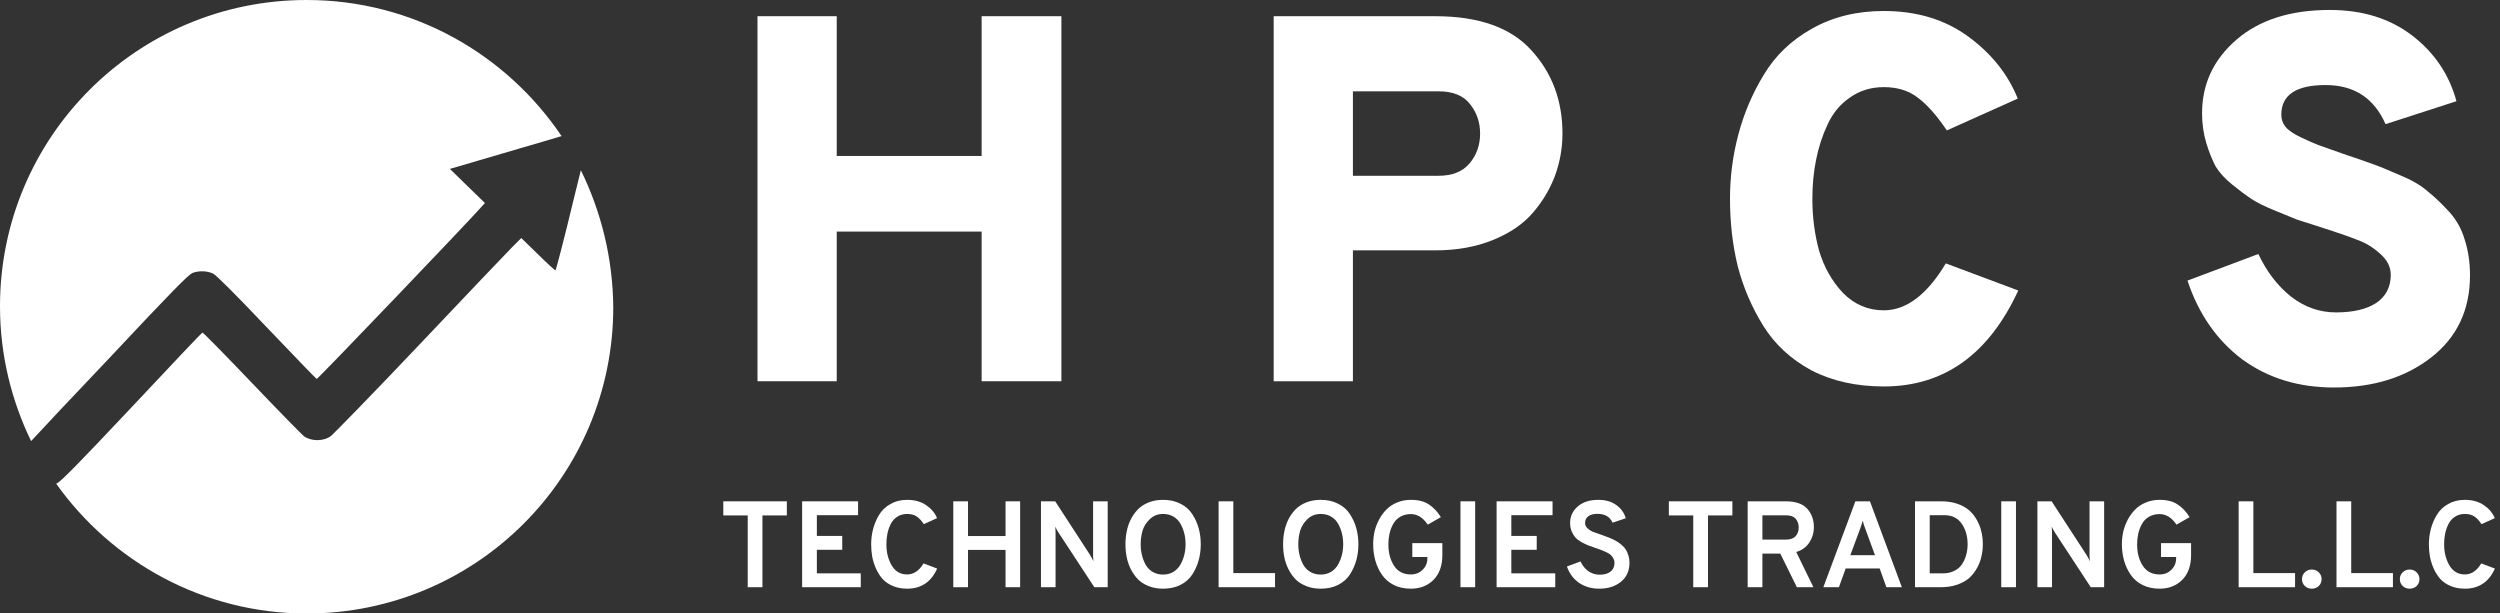 <svg width="163" height="40" viewBox="0 0 163 40" fill="none" xmlns="http://www.w3.org/2000/svg">
<rect x="0" y="0" width="163" height="40" fill="#333333" stroke="none"/>
<path d="M64.003 24.857V15.099H54.555V24.857H49.389V1.057H54.555V10.169H64.003V1.057H69.203V24.857H64.003Z" fill="white"/>
<path d="M83.044 24.857V1.057H93.58C96.413 1.057 98.497 1.794 99.834 3.267C101.193 4.74 101.873 6.554 101.873 8.707C101.873 9.637 101.715 10.543 101.397 11.427C101.08 12.289 100.604 13.093 99.97 13.841C99.335 14.589 98.463 15.19 97.353 15.643C96.243 16.096 94.985 16.323 93.58 16.323H88.21V24.857H83.044ZM93.784 11.461C94.691 11.461 95.37 11.189 95.823 10.645C96.277 10.101 96.503 9.455 96.503 8.707C96.503 7.982 96.288 7.347 95.858 6.803C95.427 6.237 94.736 5.953 93.784 5.953H88.21V11.461H93.784Z" fill="white"/>
<path d="M122.823 25.197C121.033 25.197 119.458 24.846 118.098 24.143C116.762 23.418 115.719 22.454 114.972 21.253C114.224 20.052 113.669 18.76 113.306 17.377C112.966 15.995 112.796 14.521 112.796 12.957C112.796 11.529 112.978 10.135 113.34 8.775C113.703 7.393 114.258 6.089 115.006 4.865C115.753 3.619 116.796 2.621 118.132 1.873C119.492 1.103 121.055 0.717 122.823 0.717C124.975 0.717 126.811 1.272 128.329 2.383C129.847 3.494 130.923 4.843 131.557 6.429L126.935 8.503C126.278 7.529 125.644 6.815 125.032 6.361C124.443 5.908 123.706 5.681 122.823 5.681C121.984 5.681 121.248 5.908 120.614 6.361C119.979 6.792 119.492 7.381 119.152 8.129C118.812 8.855 118.563 9.625 118.404 10.441C118.246 11.235 118.166 12.073 118.166 12.957C118.166 14.159 118.314 15.292 118.608 16.357C118.926 17.422 119.447 18.34 120.172 19.111C120.919 19.859 121.803 20.233 122.823 20.233C124.296 20.233 125.644 19.213 126.867 17.173L131.591 18.941C129.666 23.112 126.743 25.197 122.823 25.197Z" fill="white"/>
<path d="M152.174 25.265C149.862 25.265 147.868 24.653 146.192 23.429C144.538 22.183 143.348 20.471 142.623 18.295L147.245 16.561C147.789 17.717 148.503 18.646 149.387 19.349C150.27 20.029 151.245 20.369 152.309 20.369C153.42 20.369 154.292 20.165 154.926 19.757C155.561 19.326 155.878 18.715 155.878 17.921C155.878 17.4 155.64 16.935 155.164 16.527C154.711 16.119 154.224 15.825 153.703 15.643C153.204 15.439 152.423 15.167 151.358 14.827C150.655 14.601 150.123 14.431 149.76 14.317C149.421 14.181 148.922 13.977 148.265 13.705C147.608 13.433 147.109 13.184 146.77 12.957C146.43 12.73 146.022 12.425 145.546 12.039C145.07 11.654 144.708 11.257 144.458 10.849C144.232 10.418 144.028 9.909 143.847 9.319C143.665 8.707 143.575 8.061 143.575 7.381C143.575 5.477 144.322 3.879 145.818 2.587C147.313 1.295 149.341 0.649 151.902 0.649C154.031 0.649 155.821 1.204 157.272 2.315C158.722 3.426 159.685 4.854 160.161 6.599L155.538 8.095C154.791 6.395 153.488 5.545 151.63 5.545C149.704 5.545 148.741 6.191 148.741 7.483C148.741 7.778 148.831 8.039 149.013 8.265C149.194 8.492 149.522 8.719 149.998 8.945C150.474 9.172 150.859 9.342 151.154 9.455C151.471 9.569 152.015 9.761 152.785 10.033C153.601 10.305 154.224 10.521 154.655 10.679C155.108 10.838 155.72 11.087 156.49 11.427C157.26 11.745 157.861 12.096 158.291 12.481C158.744 12.844 159.209 13.286 159.685 13.807C160.161 14.329 160.5 14.941 160.704 15.643C160.931 16.346 161.044 17.116 161.044 17.955C161.044 20.199 160.206 21.979 158.529 23.293C156.852 24.608 154.734 25.265 152.174 25.265Z" fill="white"/>
<path d="M49.711 33.606V38.286H48.751V33.606H47.16V32.686H51.302V33.606H49.711Z" fill="white"/>
<path d="M52.299 38.286V32.686H55.946V33.59H53.259V34.942H54.914V35.846H53.259V37.382H56.122V38.286H52.299Z" fill="white"/>
<path d="M59.144 38.382C58.808 38.382 58.504 38.326 58.232 38.214C57.96 38.102 57.736 37.953 57.56 37.766C57.39 37.579 57.246 37.358 57.128 37.102C57.011 36.846 56.926 36.584 56.872 36.318C56.825 36.051 56.8 35.774 56.8 35.486C56.8 35.145 56.843 34.811 56.928 34.486C57.014 34.16 57.144 33.854 57.32 33.566C57.496 33.273 57.741 33.038 58.056 32.862C58.37 32.681 58.733 32.59 59.144 32.59C59.639 32.59 60.055 32.707 60.391 32.942C60.727 33.171 60.962 33.451 61.095 33.782L60.231 34.174C60.082 33.944 59.925 33.776 59.759 33.67C59.599 33.563 59.394 33.51 59.144 33.51C58.898 33.51 58.682 33.571 58.496 33.694C58.315 33.811 58.173 33.971 58.072 34.174C57.976 34.371 57.904 34.582 57.856 34.806C57.813 35.025 57.792 35.251 57.792 35.486C57.792 36.008 57.907 36.467 58.136 36.862C58.37 37.257 58.706 37.454 59.144 37.454C59.57 37.454 59.927 37.214 60.215 36.734L61.103 37.07C60.714 37.944 60.061 38.382 59.144 38.382Z" fill="white"/>
<path d="M65.561 38.286V35.854H63.114V38.286H62.155V32.686H63.114V34.95H65.561V32.686H66.513V38.286H65.561Z" fill="white"/>
<path d="M72.222 38.286H71.35L69.031 34.75C68.956 34.638 68.879 34.499 68.799 34.334C68.815 34.462 68.823 34.6 68.823 34.75V38.286H67.871V32.686H68.799L71.062 36.166C71.115 36.246 71.193 36.387 71.294 36.59C71.278 36.446 71.27 36.304 71.27 36.166V32.686H72.222V38.286Z" fill="white"/>
<path d="M75.835 38.382C75.489 38.382 75.174 38.326 74.892 38.214C74.609 38.102 74.374 37.953 74.188 37.766C74.007 37.574 73.852 37.352 73.724 37.102C73.602 36.851 73.513 36.593 73.46 36.326C73.407 36.054 73.38 35.774 73.38 35.486C73.38 35.198 73.407 34.92 73.46 34.654C73.513 34.382 73.602 34.12 73.724 33.87C73.852 33.619 74.007 33.401 74.188 33.214C74.374 33.022 74.609 32.87 74.892 32.758C75.174 32.646 75.489 32.59 75.835 32.59C76.267 32.59 76.646 32.675 76.971 32.846C77.302 33.011 77.557 33.238 77.739 33.526C77.925 33.809 78.064 34.115 78.154 34.446C78.245 34.776 78.29 35.123 78.29 35.486C78.29 35.849 78.245 36.195 78.154 36.526C78.064 36.856 77.925 37.166 77.739 37.454C77.557 37.736 77.302 37.963 76.971 38.134C76.646 38.299 76.267 38.382 75.835 38.382ZM75.835 37.462C76.091 37.462 76.318 37.401 76.515 37.278C76.712 37.155 76.864 36.995 76.971 36.798C77.083 36.595 77.165 36.385 77.219 36.166C77.272 35.942 77.299 35.715 77.299 35.486C77.299 35.24 77.272 35.008 77.219 34.79C77.165 34.566 77.083 34.355 76.971 34.158C76.864 33.961 76.712 33.803 76.515 33.686C76.323 33.569 76.097 33.51 75.835 33.51C75.494 33.51 75.209 33.619 74.98 33.838C74.75 34.051 74.591 34.299 74.5 34.582C74.415 34.864 74.372 35.166 74.372 35.486C74.372 35.726 74.398 35.958 74.452 36.182C74.505 36.406 74.585 36.617 74.692 36.814C74.804 37.011 74.956 37.169 75.148 37.286C75.345 37.403 75.574 37.462 75.835 37.462Z" fill="white"/>
<path d="M79.453 38.286V32.686H80.413V37.366H83.132V38.286H79.453Z" fill="white"/>
<path d="M86.113 38.382C85.766 38.382 85.452 38.326 85.169 38.214C84.887 38.102 84.652 37.953 84.465 37.766C84.284 37.574 84.129 37.352 84.002 37.102C83.879 36.851 83.791 36.593 83.738 36.326C83.684 36.054 83.658 35.774 83.658 35.486C83.658 35.198 83.684 34.92 83.738 34.654C83.791 34.382 83.879 34.12 84.002 33.87C84.129 33.619 84.284 33.401 84.465 33.214C84.652 33.022 84.887 32.87 85.169 32.758C85.452 32.646 85.766 32.59 86.113 32.59C86.545 32.59 86.923 32.675 87.248 32.846C87.579 33.011 87.835 33.238 88.016 33.526C88.203 33.809 88.341 34.115 88.432 34.446C88.522 34.776 88.568 35.123 88.568 35.486C88.568 35.849 88.522 36.195 88.432 36.526C88.341 36.856 88.203 37.166 88.016 37.454C87.835 37.736 87.579 37.963 87.248 38.134C86.923 38.299 86.545 38.382 86.113 38.382ZM86.113 37.462C86.369 37.462 86.595 37.401 86.793 37.278C86.99 37.155 87.142 36.995 87.248 36.798C87.36 36.595 87.443 36.385 87.496 36.166C87.55 35.942 87.576 35.715 87.576 35.486C87.576 35.24 87.55 35.008 87.496 34.79C87.443 34.566 87.36 34.355 87.248 34.158C87.142 33.961 86.99 33.803 86.793 33.686C86.601 33.569 86.374 33.51 86.113 33.51C85.772 33.51 85.486 33.619 85.257 33.838C85.028 34.051 84.868 34.299 84.777 34.582C84.692 34.864 84.649 35.166 84.649 35.486C84.649 35.726 84.676 35.958 84.729 36.182C84.783 36.406 84.863 36.617 84.969 36.814C85.081 37.011 85.233 37.169 85.425 37.286C85.622 37.403 85.852 37.462 86.113 37.462Z" fill="white"/>
<path d="M91.986 38.382C91.57 38.382 91.199 38.302 90.874 38.142C90.554 37.977 90.298 37.755 90.106 37.478C89.914 37.2 89.77 36.894 89.674 36.558C89.579 36.222 89.531 35.864 89.531 35.486C89.531 35.209 89.56 34.934 89.618 34.662C89.682 34.39 89.781 34.129 89.914 33.878C90.048 33.627 90.208 33.408 90.394 33.222C90.581 33.03 90.81 32.878 91.082 32.766C91.359 32.648 91.66 32.59 91.986 32.59C92.476 32.59 92.871 32.691 93.169 32.894C93.468 33.091 93.726 33.366 93.945 33.718L93.089 34.206C92.78 33.747 92.412 33.518 91.986 33.518C91.719 33.518 91.484 33.579 91.282 33.702C91.085 33.819 90.933 33.979 90.826 34.182C90.719 34.379 90.642 34.587 90.594 34.806C90.546 35.025 90.522 35.251 90.522 35.486C90.522 36.041 90.645 36.507 90.89 36.886C91.135 37.264 91.5 37.454 91.986 37.454C92.295 37.454 92.551 37.352 92.753 37.15C92.961 36.947 93.065 36.699 93.065 36.406V36.318H92.082V35.414H94.041V36.19C94.041 36.878 93.849 37.416 93.465 37.806C93.081 38.19 92.588 38.382 91.986 38.382Z" fill="white"/>
<path d="M95.222 38.286V32.686H96.181V38.286H95.222Z" fill="white"/>
<path d="M97.579 38.286V32.686H101.226V33.59H98.539V34.942H100.194V35.846H98.539V37.382H101.402V38.286H97.579Z" fill="white"/>
<path d="M104.275 38.382C103.763 38.382 103.321 38.254 102.947 37.998C102.579 37.736 102.318 37.382 102.164 36.934L103.051 36.606C103.169 36.867 103.337 37.078 103.555 37.238C103.774 37.392 104.024 37.47 104.307 37.47C104.6 37.47 104.832 37.403 105.003 37.27C105.179 37.136 105.266 36.944 105.266 36.694C105.266 36.593 105.242 36.499 105.194 36.414C105.147 36.323 105.091 36.248 105.027 36.19C104.968 36.131 104.877 36.072 104.755 36.014C104.632 35.955 104.528 35.91 104.443 35.878C104.357 35.84 104.232 35.795 104.067 35.742C103.854 35.667 103.688 35.608 103.571 35.566C103.459 35.523 103.313 35.454 103.131 35.358C102.955 35.257 102.819 35.155 102.723 35.054C102.633 34.953 102.55 34.819 102.476 34.654C102.406 34.483 102.372 34.297 102.372 34.094C102.372 33.667 102.537 33.31 102.867 33.022C103.198 32.734 103.646 32.59 104.211 32.59C104.68 32.59 105.069 32.702 105.378 32.926C105.688 33.145 105.896 33.432 106.002 33.79L105.139 34.078C104.968 33.694 104.637 33.502 104.147 33.502C103.896 33.502 103.699 33.555 103.555 33.662C103.416 33.763 103.347 33.91 103.347 34.102C103.347 34.23 103.4 34.344 103.507 34.446C103.619 34.547 103.736 34.624 103.859 34.678C103.987 34.726 104.174 34.79 104.419 34.87C104.579 34.928 104.699 34.974 104.779 35.006C104.864 35.032 104.981 35.081 105.131 35.15C105.28 35.219 105.397 35.283 105.482 35.342C105.568 35.395 105.664 35.47 105.77 35.566C105.882 35.662 105.968 35.763 106.026 35.87C106.085 35.971 106.135 36.094 106.178 36.238C106.221 36.377 106.242 36.529 106.242 36.694C106.242 37.217 106.056 37.63 105.682 37.934C105.314 38.233 104.845 38.382 104.275 38.382Z" fill="white"/>
<path d="M111.36 33.606V38.286H110.4V33.606H108.809V32.686H112.951V33.606H111.36Z" fill="white"/>
<path d="M113.948 38.286V32.686H116.427C117.072 32.686 117.539 32.846 117.827 33.166C118.12 33.486 118.266 33.894 118.266 34.39C118.266 34.736 118.168 35.062 117.971 35.366C117.773 35.67 117.488 35.878 117.115 35.99L118.234 38.286H117.155L116.075 36.094H114.908V38.286H113.948ZM114.908 35.182H116.443C116.731 35.182 116.942 35.107 117.075 34.958C117.208 34.809 117.275 34.619 117.275 34.39C117.275 34.166 117.211 33.979 117.083 33.83C116.955 33.675 116.742 33.598 116.443 33.598H114.908V35.182Z" fill="white"/>
<path d="M122.993 38.286L122.553 37.062H120.338L119.898 38.286H118.882L120.97 32.686H121.921L124.001 38.286H122.993ZM122.249 36.198L121.633 34.518C121.553 34.315 121.492 34.126 121.45 33.95C121.407 34.105 121.346 34.294 121.266 34.518L120.642 36.198H122.249Z" fill="white"/>
<path d="M124.858 32.686H126.585C126.964 32.686 127.308 32.739 127.617 32.846C127.926 32.953 128.182 33.094 128.385 33.27C128.587 33.446 128.755 33.657 128.889 33.902C129.027 34.142 129.126 34.395 129.184 34.662C129.248 34.923 129.28 35.198 129.28 35.486C129.28 35.752 129.251 36.014 129.192 36.27C129.139 36.526 129.043 36.779 128.905 37.03C128.771 37.275 128.603 37.491 128.401 37.678C128.198 37.859 127.937 38.006 127.617 38.118C127.302 38.23 126.948 38.286 126.553 38.286H124.858V32.686ZM126.689 37.382C126.972 37.382 127.22 37.326 127.433 37.214C127.652 37.102 127.82 36.953 127.937 36.766C128.059 36.574 128.147 36.371 128.201 36.158C128.259 35.944 128.289 35.721 128.289 35.486C128.289 34.963 128.161 34.518 127.905 34.15C127.649 33.776 127.273 33.59 126.777 33.59H125.818V37.382H126.689Z" fill="white"/>
<path d="M130.482 38.286V32.686H131.441V38.286H130.482Z" fill="white"/>
<path d="M137.19 38.286H136.318L133.999 34.75C133.924 34.638 133.847 34.499 133.767 34.334C133.783 34.462 133.791 34.6 133.791 34.75V38.286H132.839V32.686H133.767L136.03 36.166C136.084 36.246 136.161 36.387 136.262 36.59C136.246 36.446 136.238 36.304 136.238 36.166V32.686H137.19V38.286Z" fill="white"/>
<path d="M140.803 38.382C140.388 38.382 140.017 38.302 139.692 38.142C139.372 37.977 139.116 37.755 138.924 37.478C138.732 37.2 138.588 36.894 138.492 36.558C138.396 36.222 138.348 35.864 138.348 35.486C138.348 35.209 138.378 34.934 138.436 34.662C138.5 34.39 138.599 34.129 138.732 33.878C138.865 33.627 139.025 33.408 139.212 33.222C139.399 33.03 139.628 32.878 139.9 32.766C140.177 32.648 140.478 32.59 140.803 32.59C141.294 32.59 141.688 32.691 141.987 32.894C142.286 33.091 142.544 33.366 142.763 33.718L141.907 34.206C141.598 33.747 141.23 33.518 140.803 33.518C140.537 33.518 140.302 33.579 140.1 33.702C139.902 33.819 139.75 33.979 139.644 34.182C139.537 34.379 139.46 34.587 139.412 34.806C139.364 35.025 139.34 35.251 139.34 35.486C139.34 36.041 139.463 36.507 139.708 36.886C139.953 37.264 140.318 37.454 140.803 37.454C141.113 37.454 141.369 37.352 141.571 37.15C141.779 36.947 141.883 36.699 141.883 36.406V36.318H140.899V35.414H142.859V36.19C142.859 36.878 142.667 37.416 142.283 37.806C141.899 38.19 141.406 38.382 140.803 38.382Z" fill="white"/>
<path d="M145.96 38.286V32.686H146.919V37.366H149.638V38.286H145.96Z" fill="white"/>
<path d="M151.185 38.206C151.062 38.323 150.91 38.382 150.729 38.382C150.548 38.382 150.396 38.323 150.273 38.206C150.151 38.083 150.089 37.934 150.089 37.758C150.089 37.582 150.151 37.435 150.273 37.318C150.396 37.195 150.548 37.134 150.729 37.134C150.91 37.134 151.062 37.195 151.185 37.318C151.308 37.441 151.369 37.587 151.369 37.758C151.369 37.934 151.308 38.083 151.185 38.206Z" fill="white"/>
<path d="M152.34 38.286V32.686H153.3V37.366H156.019V38.286H152.34Z" fill="white"/>
<path d="M157.565 38.206C157.443 38.323 157.291 38.382 157.11 38.382C156.928 38.382 156.776 38.323 156.654 38.206C156.531 38.083 156.47 37.934 156.47 37.758C156.47 37.582 156.531 37.435 156.654 37.318C156.776 37.195 156.928 37.134 157.11 37.134C157.291 37.134 157.443 37.195 157.565 37.318C157.688 37.441 157.749 37.587 157.749 37.758C157.749 37.934 157.688 38.083 157.565 38.206Z" fill="white"/>
<path d="M160.707 38.382C160.372 38.382 160.068 38.326 159.796 38.214C159.524 38.102 159.3 37.953 159.124 37.766C158.953 37.579 158.809 37.358 158.692 37.102C158.575 36.846 158.49 36.584 158.436 36.318C158.388 36.051 158.364 35.774 158.364 35.486C158.364 35.145 158.407 34.811 158.492 34.486C158.578 34.16 158.708 33.854 158.884 33.566C159.06 33.273 159.305 33.038 159.62 32.862C159.934 32.681 160.297 32.59 160.707 32.59C161.203 32.59 161.619 32.707 161.955 32.942C162.291 33.171 162.525 33.451 162.659 33.782L161.795 34.174C161.646 33.944 161.488 33.776 161.323 33.67C161.163 33.563 160.958 33.51 160.707 33.51C160.462 33.51 160.246 33.571 160.06 33.694C159.878 33.811 159.737 33.971 159.636 34.174C159.54 34.371 159.468 34.582 159.42 34.806C159.377 35.025 159.356 35.251 159.356 35.486C159.356 36.008 159.471 36.467 159.7 36.862C159.934 37.257 160.27 37.454 160.707 37.454C161.134 37.454 161.491 37.214 161.779 36.734L162.667 37.07C162.278 37.944 161.624 38.382 160.707 38.382Z" fill="white"/>
<path d="M7.055 23.424C11.224 18.973 12.281 17.917 12.538 17.803C12.967 17.632 13.509 17.66 13.881 17.832C14.081 17.917 15.309 19.144 17.393 21.341C19.164 23.195 20.621 24.708 20.649 24.708C20.707 24.736 30.503 14.494 31.331 13.552L31.617 13.238L30.474 12.126L29.332 11.013L33.902 9.672C34.901 9.387 35.844 9.101 36.615 8.873C33.016 3.538 26.933 0 19.993 0C8.94 0 0 8.93 0 19.971C0 23.138 0.743 26.106 2.028 28.759C2.742 27.989 4.741 25.849 7.055 23.424Z" fill="white"/>
<path d="M37.872 11.098C37.729 11.697 37.557 12.382 37.386 13.067C36.786 15.578 36.244 17.632 36.215 17.632C36.187 17.632 35.644 17.147 35.073 16.576L33.987 15.521L33.388 16.12C33.045 16.462 30.332 19.315 27.333 22.482C24.334 25.649 21.735 28.302 21.592 28.416C21.107 28.787 20.307 28.787 19.821 28.445C19.707 28.36 18.165 26.79 16.422 24.964C14.68 23.138 13.224 21.655 13.195 21.683C13.166 21.683 11.11 23.852 8.625 26.505C5.084 30.271 4.027 31.327 3.741 31.498C3.713 31.526 3.684 31.526 3.656 31.526C7.283 36.633 13.252 40 19.993 40C31.046 40 39.985 31.07 39.985 20.029C39.957 16.805 39.185 13.78 37.872 11.098Z" fill="white"/>
</svg>
